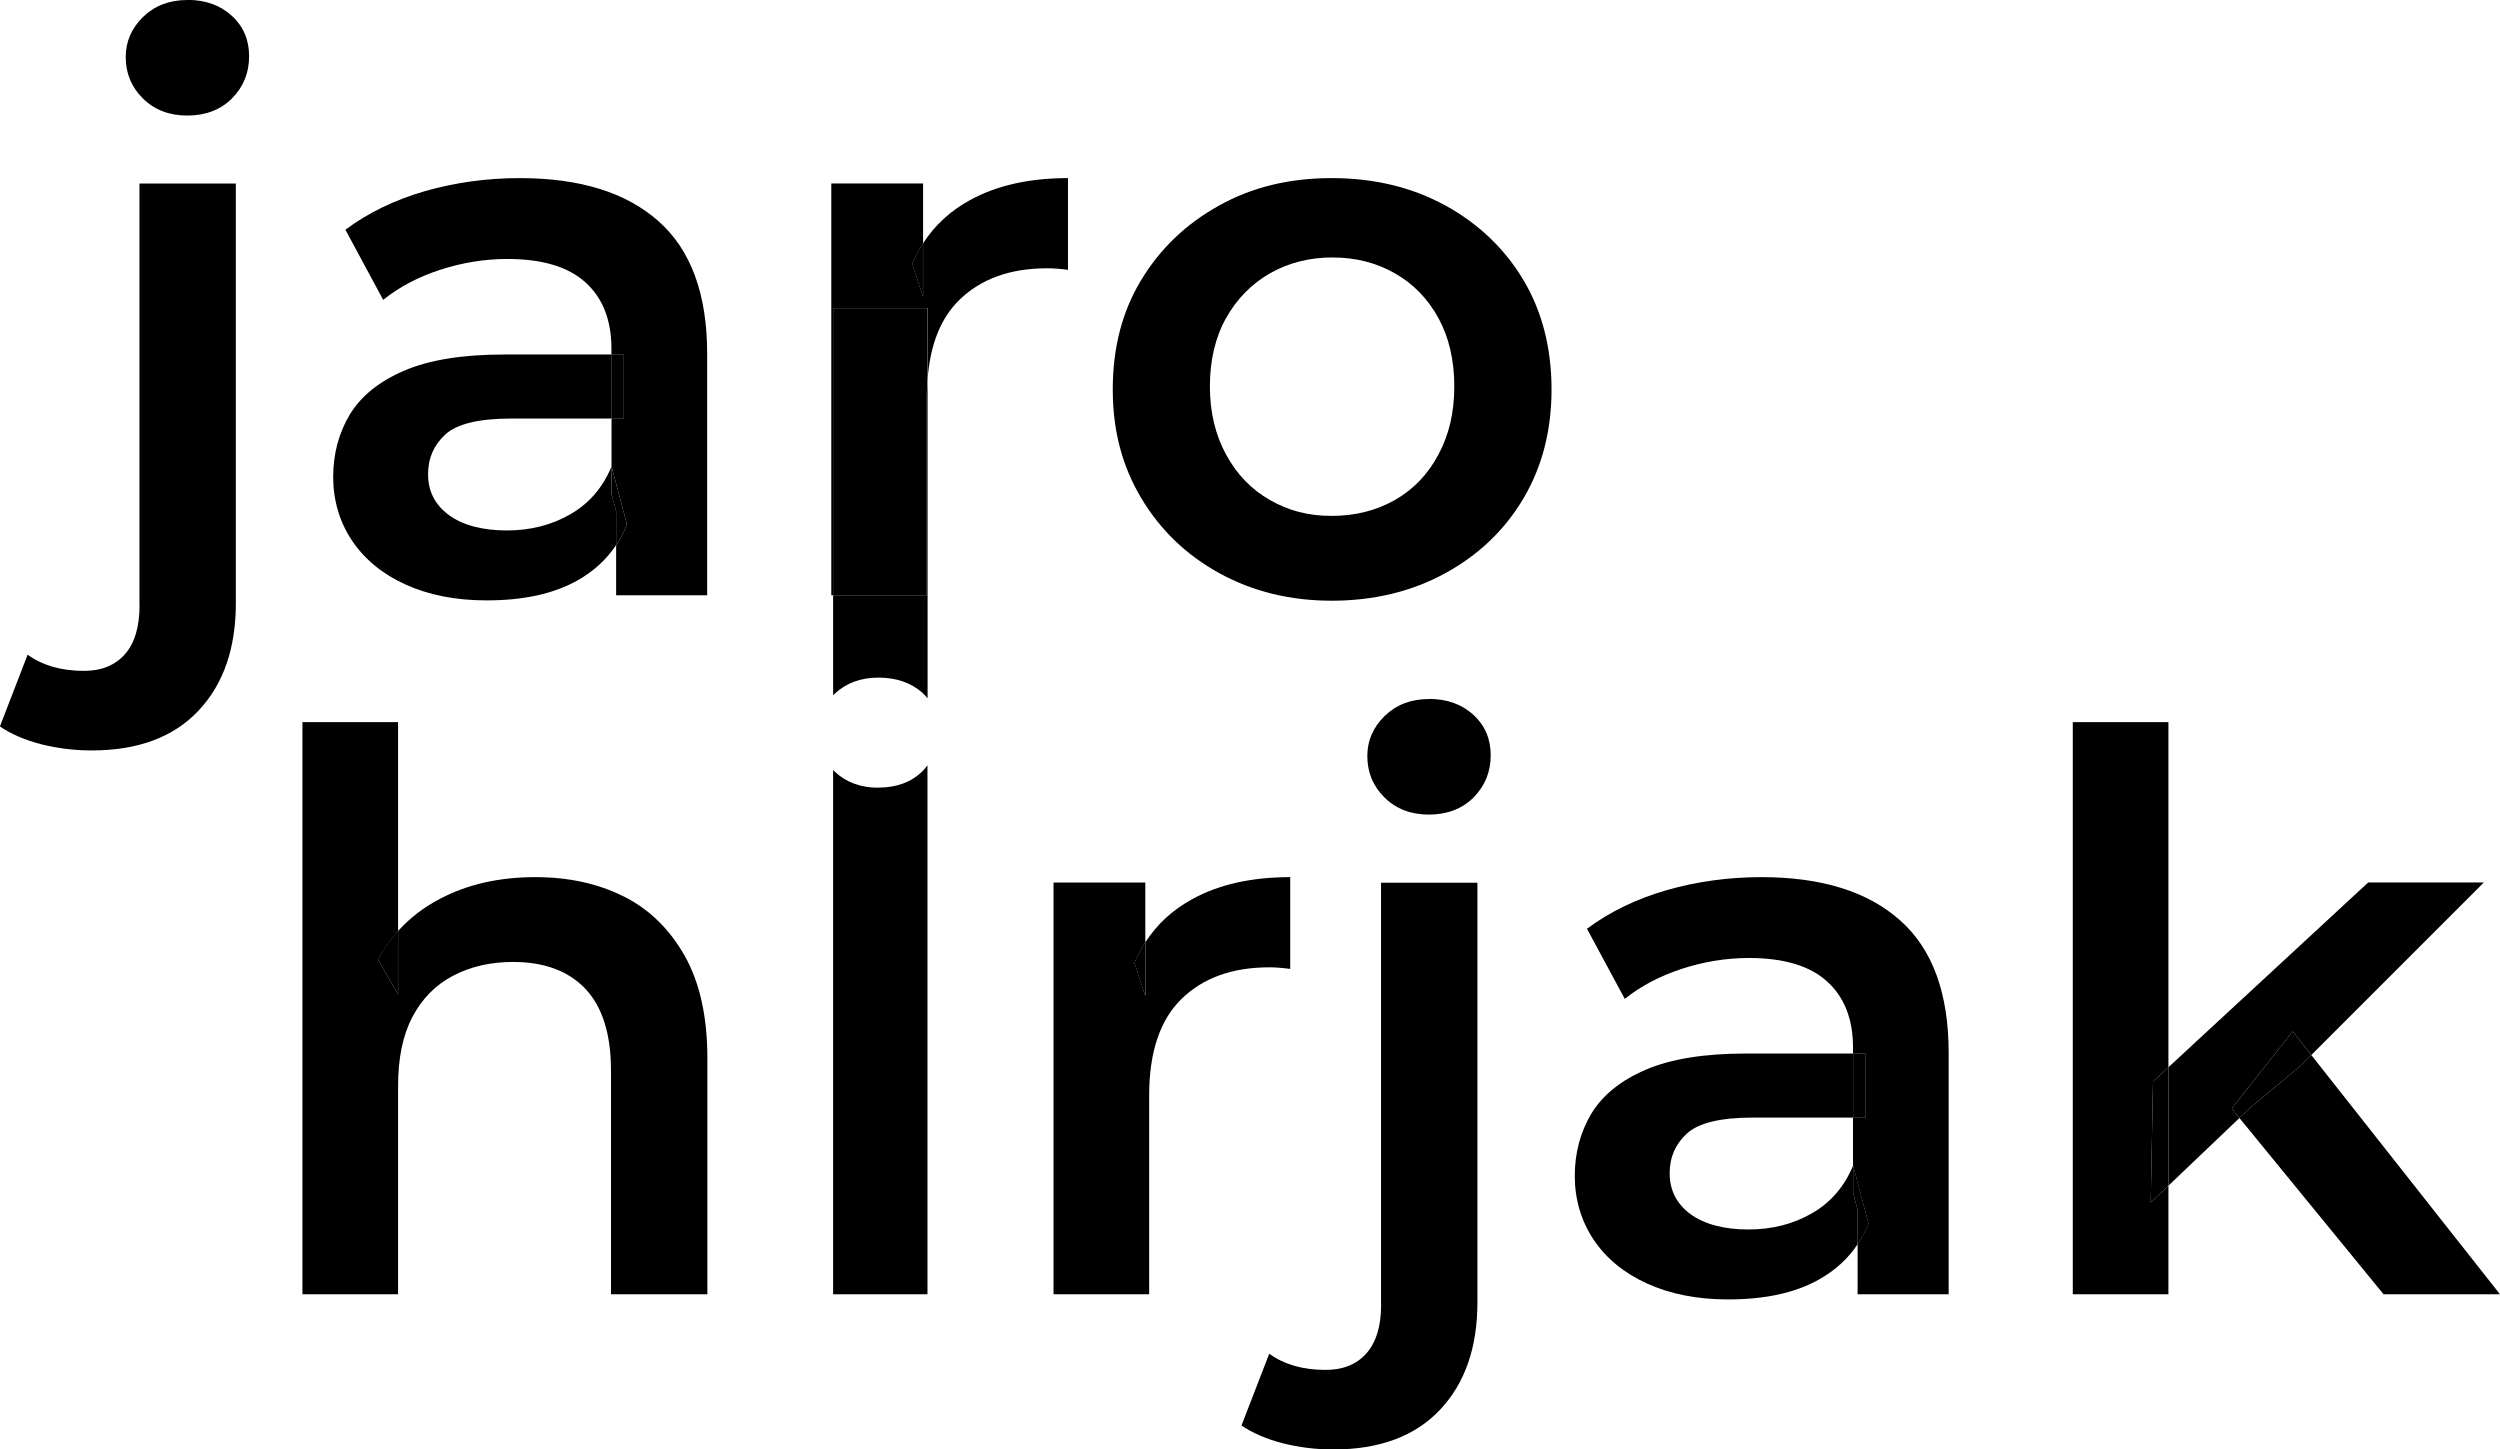 <?xml version="1.0" encoding="UTF-8"?>
<svg id="Layer_1" data-name="Layer 1" xmlns="http://www.w3.org/2000/svg" viewBox="0 0 233.43 135.32">
  <defs>
    <style>
      .cls-1 {
        fill: none;
      }
    </style>
  </defs>
  <path class="cls-1" d="M157.51,105.84c-1.08.98-1.62,2.22-1.62,3.71,0,1.58.65,2.86,1.94,3.82,1.3.96,3.1,1.44,5.4,1.44s4.19-.5,5.94-1.51c1.75-1.01,3.04-2.5,3.85-4.46v-4.46h-9.36c-3.02,0-5.08.49-6.16,1.48Z"/>
  <path class="cls-1" d="M41.58,40.57c-1.08.98-1.62,2.22-1.62,3.71,0,1.58.65,2.86,1.94,3.82,1.3.96,3.1,1.44,5.4,1.44s4.19-.5,5.94-1.51c1.75-1.01,3.04-2.5,3.85-4.46v-4.46h-9.36c-3.02,0-5.08.49-6.16,1.48Z"/>
  <path d="M13.03,56.52c0,2.02-.46,3.54-1.37,4.57-.91,1.03-2.18,1.55-3.82,1.55-2.11,0-3.86-.5-5.26-1.51l-2.59,6.7c1.06.72,2.34,1.27,3.85,1.66,1.51.38,3.08.58,4.72.58,4.32,0,7.64-1.24,9.97-3.71,2.33-2.47,3.49-5.82,3.49-10.04V17.14h-9v39.38Z"/>
  <path d="M17.5,0c-1.68,0-3.06.53-4.14,1.58-1.08,1.06-1.62,2.3-1.62,3.74,0,1.54.54,2.83,1.62,3.89,1.08,1.06,2.46,1.58,4.14,1.58s3.12-.54,4.18-1.62c1.06-1.08,1.58-2.39,1.58-3.92s-.54-2.8-1.62-3.78c-1.08-.98-2.46-1.48-4.14-1.48Z"/>
  <path d="M57.1,46.15v-2.59c-.82,1.97-2.1,3.46-3.85,4.46-1.75,1.01-3.73,1.51-5.94,1.51s-4.1-.48-5.4-1.44c-1.3-.96-1.94-2.23-1.94-3.82,0-1.49.54-2.72,1.62-3.71,1.08-.98,3.13-1.48,6.16-1.48h9.36v-5.98h-10.01c-3.89,0-7.01.5-9.36,1.51-2.35,1.01-4.04,2.38-5.08,4.1-1.03,1.73-1.55,3.67-1.55,5.83s.59,4.19,1.76,5.94c1.18,1.75,2.84,3.12,5,4.1,2.16.98,4.68,1.48,7.56,1.48,3.46,0,6.29-.62,8.5-1.87,1.52-.86,2.72-1.97,3.6-3.3v-3.18l-.43-1.58Z"/>
  <path d="M58.25,33.12v5.98h-1.15v4.46l1.44,5.4c-.27.7-.61,1.35-1.01,1.95v4.67h8.5v-22.54c0-5.57-1.51-9.7-4.54-12.38-3.02-2.69-7.34-4.03-12.96-4.03-3.07,0-6.02.41-8.86,1.22-2.83.82-5.3,2.02-7.42,3.6l3.53,6.55c1.49-1.2,3.26-2.14,5.33-2.81,2.06-.67,4.15-1.01,6.26-1.01,3.26,0,5.7.73,7.31,2.2,1.61,1.46,2.41,3.52,2.41,6.16v.58h1.15Z"/>
  <path d="M57.1,43.56v2.59l.43,1.58v3.18c.4-.6.74-1.25,1.01-1.95l-1.44-5.4Z"/>
  <rect x="57.1" y="33.12" width="1.15" height="5.98"/>
  <path d="M99.72,25.2v-8.57c-3.6,0-6.65.68-9.14,2.05-1.85,1.01-3.31,2.36-4.39,4.04v5l-1.01-3.1c.29-.68.63-1.31,1.01-1.9v-5.59h-8.57v38.45h.18v-26.82h8.81v6.67c.24-3.25,1.22-5.72,2.97-7.43,2.02-1.97,4.75-2.95,8.21-2.95.29,0,.6.01.94.04.34.02.67.06,1.01.11Z"/>
  <path d="M86.18,27.72v-5c-.38.59-.72,1.22-1.01,1.9l1.01,3.1Z"/>
  <path d="M134.96,19.19c-3.1-1.7-6.64-2.56-10.62-2.56s-7.44.85-10.51,2.56c-3.07,1.7-5.5,4.02-7.27,6.95-1.78,2.93-2.66,6.34-2.66,10.22s.89,7.18,2.66,10.15c1.78,2.98,4.21,5.32,7.31,7.02,3.1,1.7,6.59,2.56,10.48,2.56s7.46-.85,10.58-2.56c3.12-1.7,5.56-4.03,7.31-6.98,1.75-2.95,2.63-6.35,2.63-10.19s-.88-7.3-2.63-10.22c-1.75-2.93-4.18-5.24-7.27-6.95ZM134.31,42.44c-.98,1.85-2.34,3.26-4.07,4.25-1.73.98-3.7,1.48-5.9,1.48s-4.03-.49-5.76-1.48c-1.73-.98-3.1-2.4-4.1-4.25-1.01-1.85-1.51-3.97-1.51-6.37s.5-4.57,1.51-6.37c1.01-1.8,2.38-3.19,4.1-4.18,1.73-.98,3.67-1.48,5.83-1.48s4.1.49,5.83,1.48c1.73.98,3.08,2.38,4.07,4.18.98,1.8,1.48,3.92,1.48,6.37s-.49,4.52-1.48,6.37Z"/>
  <path d="M58.22,83.7c-2.38-1.2-5.12-1.8-8.24-1.8-3.36,0-6.33.67-8.89,2.02-1.54.8-2.84,1.81-3.92,3.01v5.92l-1.87-3.24c.52-.98,1.15-1.87,1.87-2.68v-19.5h-8.93v53.42h8.93v-19.44c0-2.59.44-4.74,1.33-6.44.89-1.7,2.15-2.99,3.78-3.85,1.63-.86,3.5-1.3,5.62-1.3,2.93,0,5.18.84,6.77,2.52,1.58,1.68,2.38,4.22,2.38,7.63v20.88h9v-22.03c0-3.89-.71-7.08-2.12-9.58-1.42-2.5-3.31-4.34-5.69-5.54Z"/>
  <path d="M37.16,92.84v-5.92c-.72.8-1.35,1.69-1.87,2.68l1.87,3.24Z"/>
  <path d="M82.02,73.55c-1.66,0-3.02-.5-4.09-1.51-.05-.05-.09-.1-.14-.15v48.96h8.81v-49.39c-.15.18-.28.37-.46.54-1.04,1.03-2.42,1.54-4.12,1.54Z"/>
  <path d="M86.54,55.58h-8.75v9.35s.08-.1.14-.15c1.07-1,2.43-1.51,4.09-1.51s3.02.47,4.09,1.4c.19.17.34.35.5.53v-29.78c-.04.51-.06,1.03-.06,1.57v18.58Z"/>
  <path d="M77.79,28.77v26.82h8.75v-18.58c0-.54.02-1.07.06-1.57v-6.67h-8.81Z"/>
  <path d="M119.46,90.36c.34.03.67.06,1.01.11v-8.57c-3.6,0-6.65.68-9.14,2.05-1.85,1.01-3.31,2.36-4.39,4.04v5l-1.01-3.1c.29-.68.63-1.31,1.01-1.9v-5.59h-8.57v38.45h8.93v-18.58c0-4.03,1.01-7.03,3.02-9,2.02-1.97,4.75-2.95,8.21-2.95.29,0,.6.01.94.04Z"/>
  <path d="M106.93,92.99v-5c-.38.59-.72,1.22-1.01,1.9l1.01,3.1Z"/>
  <path d="M128.96,121.79c0,2.02-.46,3.54-1.37,4.57-.91,1.03-2.18,1.55-3.82,1.55-2.11,0-3.86-.5-5.26-1.51l-2.59,6.7c1.06.72,2.34,1.27,3.85,1.66,1.51.38,3.08.58,4.72.58,4.32,0,7.64-1.24,9.97-3.71,2.33-2.47,3.49-5.82,3.49-10.04v-39.17h-9v39.38Z"/>
  <path d="M133.43,65.27c-1.68,0-3.06.53-4.14,1.58-1.08,1.06-1.62,2.3-1.62,3.74,0,1.54.54,2.83,1.62,3.89,1.08,1.06,2.46,1.58,4.14,1.58s3.12-.54,4.18-1.62c1.06-1.08,1.58-2.39,1.58-3.92s-.54-2.8-1.62-3.78c-1.08-.98-2.46-1.48-4.14-1.48Z"/>
  <path d="M173.03,111.42v-2.59c-.82,1.97-2.1,3.46-3.85,4.46-1.75,1.01-3.73,1.51-5.94,1.51s-4.1-.48-5.4-1.44c-1.3-.96-1.94-2.23-1.94-3.82,0-1.49.54-2.72,1.62-3.71,1.08-.98,3.13-1.48,6.16-1.48h9.36v-5.98h-10.01c-3.89,0-7.01.5-9.36,1.51-2.35,1.01-4.04,2.38-5.08,4.1-1.03,1.73-1.55,3.67-1.55,5.83s.59,4.19,1.76,5.94c1.17,1.75,2.84,3.12,5,4.1s4.68,1.48,7.56,1.48c3.46,0,6.29-.62,8.5-1.87,1.52-.86,2.72-1.96,3.6-3.3v-3.18l-.43-1.58Z"/>
  <path d="M164.46,81.9c-3.07,0-6.02.41-8.86,1.22-2.83.82-5.3,2.02-7.42,3.6l3.53,6.55c1.49-1.2,3.26-2.13,5.33-2.81,2.06-.67,4.15-1.01,6.26-1.01,3.26,0,5.7.73,7.31,2.2,1.61,1.46,2.41,3.52,2.41,6.16v.58h1.15v5.98h-1.15v4.46l1.44,5.4c-.27.7-.61,1.35-1.01,1.95v4.67h8.5v-22.54c0-5.57-1.51-9.7-4.54-12.38-3.02-2.69-7.34-4.03-12.96-4.03Z"/>
  <path d="M173.03,108.83v2.59l.43,1.58v3.18c.4-.6.74-1.25,1.01-1.95l-1.44-5.4Z"/>
  <rect x="173.03" y="98.39" width="1.15" height="5.98"/>
  <polygon points="201.03 100.98 202.47 99.65 202.47 67.43 193.54 67.43 193.54 120.85 202.47 120.85 202.47 110.71 200.82 112.28 201.03 100.98"/>
  <polygon points="208.38 103.5 214.07 96.3 215.81 98.51 231.92 82.4 221.12 82.4 202.47 99.65 202.47 110.71 209.1 104.39 208.38 103.5"/>
  <polygon points="201.03 100.98 200.82 112.28 202.47 110.71 202.47 99.65 201.03 100.98"/>
  <polygon points="210.03 103.5 209.1 104.39 222.56 120.85 233.43 120.85 215.81 98.51 214.86 99.47 210.03 103.5"/>
  <polygon points="208.38 103.5 209.1 104.39 210.03 103.5 214.86 99.47 215.81 98.51 214.07 96.3 208.38 103.5"/>
</svg>